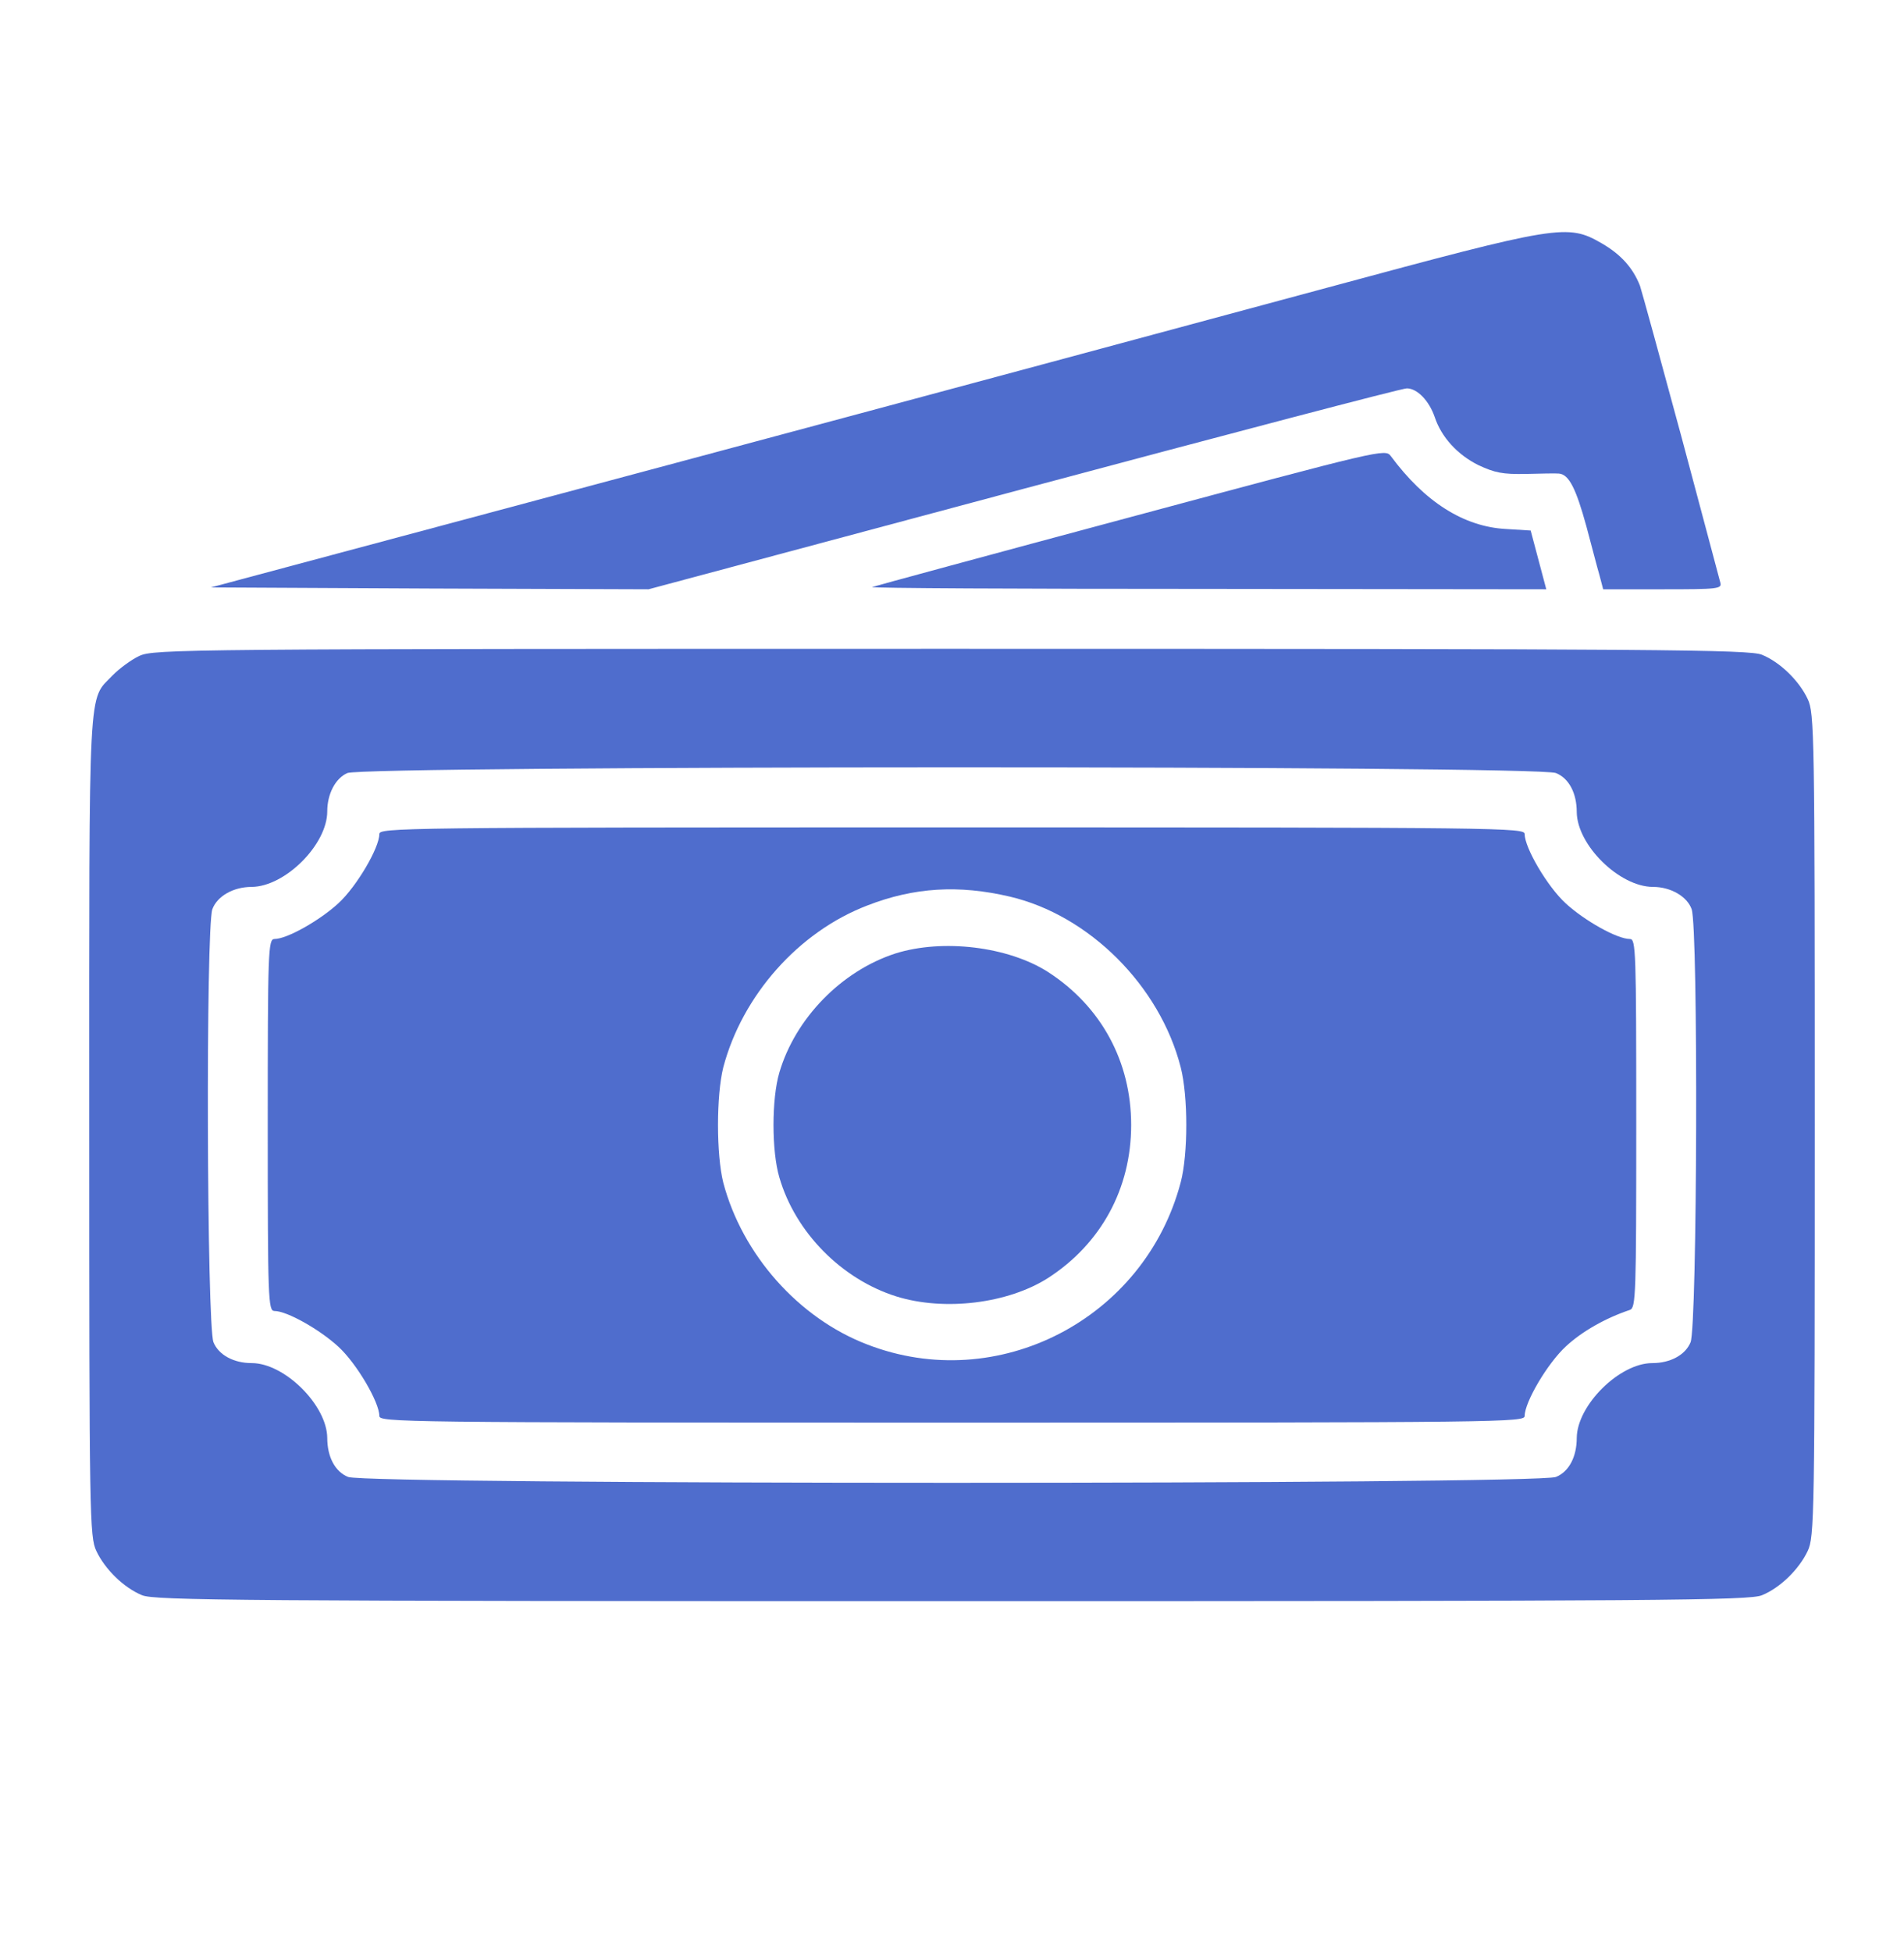 <svg width="40" height="41" viewBox="0 0 40 41" fill="none" xmlns="http://www.w3.org/2000/svg">
<path d="M27.891 6.039C25.547 6.672 19.312 8.352 14.031 9.766L4.43 12.336L9.031 12.359L13.625 12.375L21.5 10.266C25.828 9.109 29.445 8.156 29.555 8.156C29.773 8.156 30.023 8.414 30.141 8.758C30.281 9.18 30.617 9.547 31.055 9.766C31.406 9.93 31.57 9.961 32.047 9.953C32.359 9.945 32.68 9.938 32.75 9.945C32.961 9.961 33.109 10.258 33.328 11.055C33.438 11.461 33.555 11.922 33.602 12.078L33.68 12.375H34.93C36.086 12.375 36.18 12.367 36.141 12.234C36.125 12.164 35.75 10.773 35.32 9.156C34.883 7.539 34.492 6.117 34.453 6C34.305 5.625 34.055 5.344 33.648 5.109C32.93 4.695 32.75 4.727 27.891 6.039Z" fill="#4F6DCD"/>
<path d="M23.75 10.859C20.805 11.648 18.367 12.312 18.321 12.328C18.282 12.352 21.446 12.367 25.36 12.367L32.485 12.375L32.321 11.758L32.157 11.141L31.641 11.109C30.75 11.062 29.93 10.539 29.219 9.578C29.102 9.422 29.039 9.438 23.75 10.859Z" fill="#4F6DCD"/>
<path d="M2.93 13.773C2.758 13.852 2.508 14.039 2.368 14.18C1.844 14.734 1.875 14.133 1.875 23.641C1.875 31.867 1.883 32.273 2.024 32.57C2.203 32.953 2.602 33.344 2.985 33.5C3.243 33.609 5.071 33.625 20 33.625C34.93 33.625 36.758 33.609 37.016 33.5C37.399 33.344 37.797 32.953 37.977 32.57C38.117 32.273 38.125 31.867 38.125 23.625C38.125 15.383 38.117 14.977 37.977 14.68C37.797 14.297 37.399 13.906 37.016 13.75C36.758 13.641 34.93 13.625 19.985 13.625C3.844 13.625 3.235 13.633 2.93 13.773ZM32.688 16.234C32.961 16.344 33.125 16.656 33.125 17.055C33.133 17.75 34.024 18.625 34.727 18.625C35.102 18.625 35.446 18.828 35.539 19.094C35.68 19.5 35.657 27.844 35.516 28.188C35.407 28.453 35.094 28.625 34.711 28.625C34.024 28.625 33.133 29.508 33.125 30.195C33.125 30.594 32.961 30.906 32.688 31.016C32.297 31.18 7.703 31.18 7.313 31.016C7.039 30.906 6.875 30.594 6.875 30.195C6.868 29.508 5.977 28.625 5.289 28.625C4.907 28.625 4.594 28.453 4.485 28.188C4.344 27.844 4.321 19.5 4.461 19.094C4.563 18.82 4.899 18.625 5.289 18.625C5.993 18.617 6.875 17.734 6.875 17.039C6.875 16.672 7.047 16.344 7.297 16.234C7.664 16.078 32.305 16.07 32.688 16.234Z" fill="#4F6DCD"/>
<path d="M7.969 17.516C7.969 17.805 7.492 18.617 7.109 18.969C6.719 19.328 6.031 19.719 5.766 19.719C5.633 19.719 5.625 19.961 5.625 23.625C5.625 27.289 5.633 27.531 5.766 27.531C6.031 27.531 6.719 27.922 7.109 28.281C7.492 28.633 7.969 29.445 7.969 29.734C7.969 29.867 8.367 29.875 20 29.875C31.633 29.875 32.031 29.867 32.031 29.734C32.031 29.445 32.508 28.633 32.898 28.273C33.234 27.961 33.727 27.68 34.242 27.508C34.367 27.461 34.375 27.203 34.375 23.586C34.375 19.953 34.367 19.719 34.242 19.719C33.969 19.719 33.281 19.328 32.891 18.969C32.508 18.617 32.031 17.805 32.031 17.516C32.031 17.383 31.633 17.375 20 17.375C8.367 17.375 7.969 17.383 7.969 17.516ZM21.211 18.828C22.883 19.219 24.367 20.703 24.805 22.414C24.961 23.023 24.961 24.234 24.805 24.828C24.047 27.703 20.961 29.297 18.219 28.234C16.773 27.68 15.594 26.344 15.195 24.836C15.047 24.242 15.047 23.008 15.195 22.414C15.594 20.906 16.773 19.57 18.219 19.016C19.203 18.633 20.141 18.578 21.211 18.828Z" fill="#4F6DCD"/>
<path d="M18.811 20.023C17.678 20.39 16.709 21.383 16.373 22.523C16.209 23.078 16.209 24.172 16.373 24.726C16.709 25.883 17.686 26.867 18.834 27.226C19.842 27.539 21.178 27.375 22.021 26.836C23.131 26.117 23.764 24.961 23.764 23.625C23.764 22.289 23.131 21.133 22.021 20.414C21.178 19.875 19.803 19.711 18.811 20.023Z" fill="#4F6DCD"/>
</svg>
